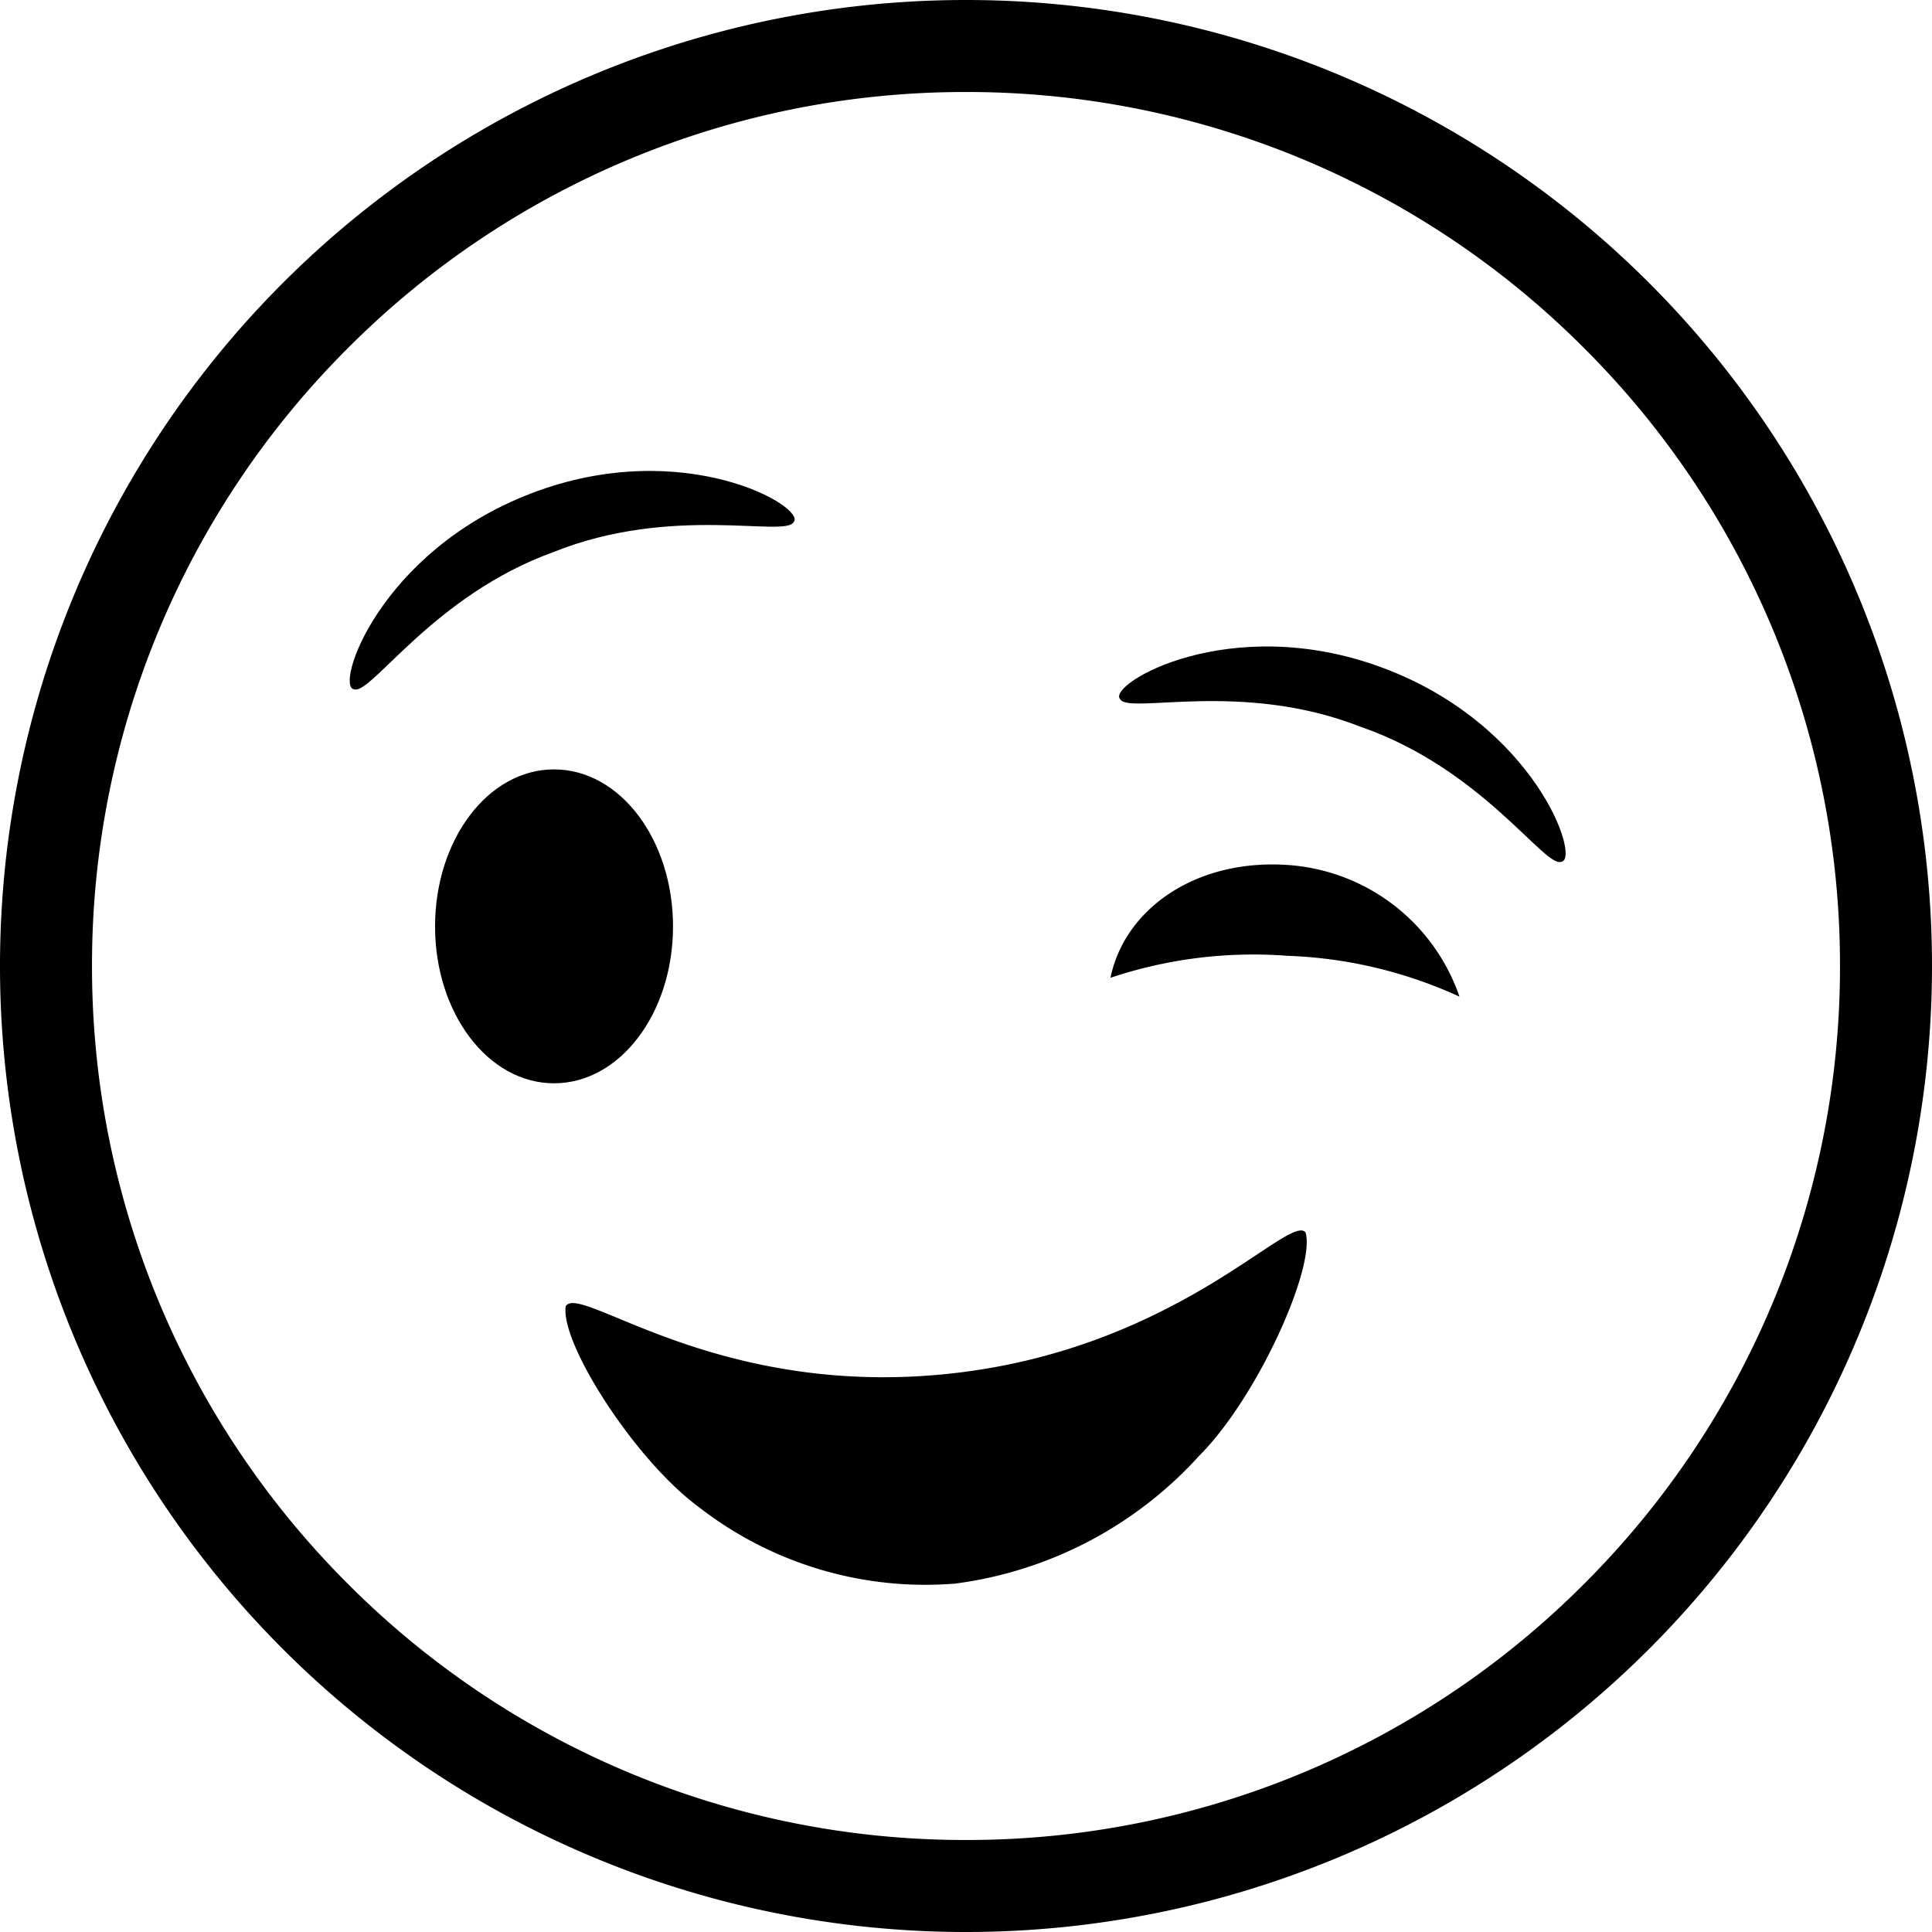 <svg xmlns="http://www.w3.org/2000/svg" viewBox="0 0 97.43 97.43"><defs><style>.cls-1{fill-rule:evenodd;}</style></defs><g id="Camada_2" data-name="Camada 2"><g id="Layer_1" data-name="Layer 1"><path d="M0,48.71A48.71,48.71,0,0,1,48.71,0h0A48.71,48.71,0,0,1,97.43,48.71h0A48.72,48.72,0,0,1,48.71,97.43h0A48.71,48.71,0,0,1,0,48.71ZM17.55,17.55A43.92,43.92,0,0,0,4.64,48.71h0A43.94,43.94,0,0,0,17.55,79.88h0A43.92,43.92,0,0,0,48.71,92.79h0A43.92,43.92,0,0,0,79.88,79.88h0A43.94,43.94,0,0,0,92.79,48.71h0A43.92,43.92,0,0,0,79.88,17.55h0A43.92,43.92,0,0,0,48.71,4.64h0A43.92,43.92,0,0,0,17.55,17.55Z"/><path d="M33.94,46.72c0,4.37-2.67,7.91-6,7.91s-6-3.54-6-7.91,2.67-7.92,6-7.92S33.94,42.35,33.94,46.72Z"/><path class="cls-1" d="M28.53,65.87c.73-1.16,7.46,4.58,19.1,3.43S65,61.15,65.84,62.15c.51,1.76-2.42,8.33-5.38,11.28a20.1,20.1,0,0,1-12.29,6.43A18.6,18.6,0,0,1,35.24,76C32,73.62,28.24,67.71,28.53,65.87Z"/><path d="M17.86,34.76c.85.3,4-4.74,10.05-6.92,6-2.41,11.68-.72,12.11-1.51.7-.73-5.54-4.4-13.23-1.45S16.86,34.67,17.86,34.76Z"/><path d="M78.73,43.46c-.84.31-4-4.7-10.12-6.81-6-2.36-11.69-.61-12.12-1.39-.71-.72,5.49-4.46,13.22-1.59S79.74,43.37,78.73,43.46Z"/><path d="M64.91,48.2A22.68,22.68,0,0,0,56,49.31c.71-3.44,4.22-5.94,8.76-5.7a9.86,9.86,0,0,1,8.84,6.65A22.68,22.68,0,0,0,64.91,48.2Z"/></g></g></svg>